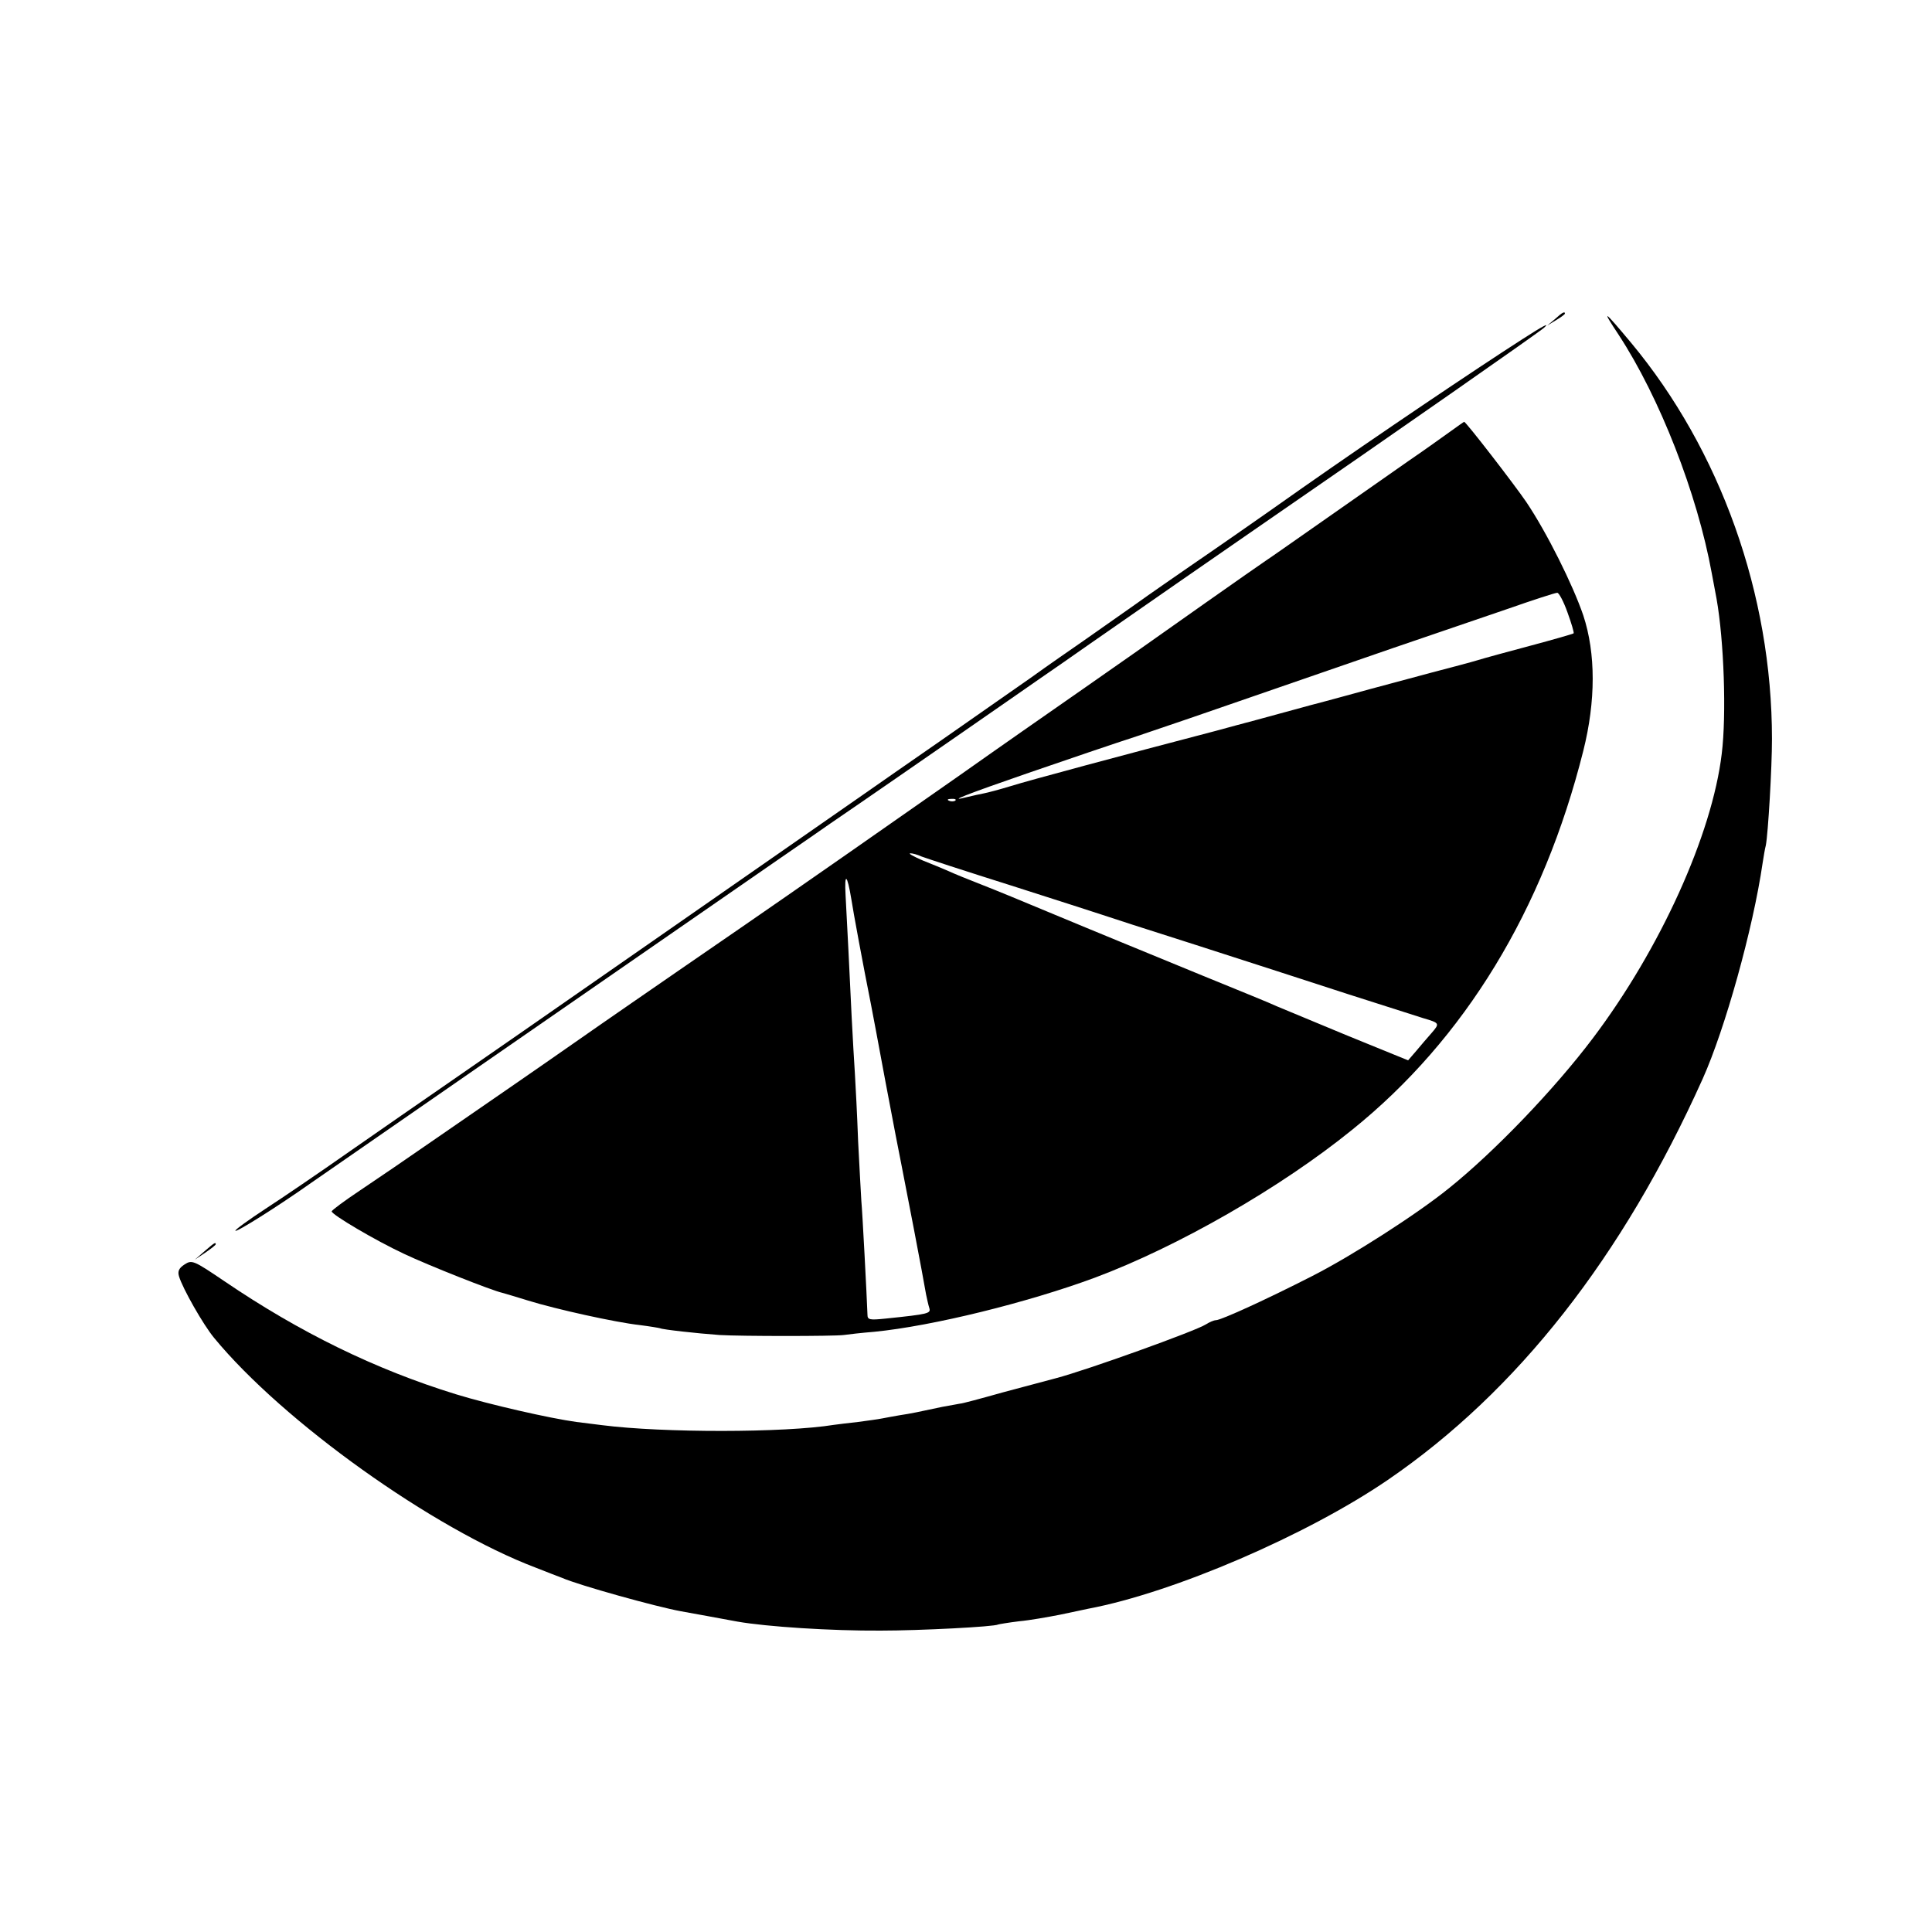 <?xml version="1.0" standalone="no"?>
<!DOCTYPE svg PUBLIC "-//W3C//DTD SVG 20010904//EN"
 "http://www.w3.org/TR/2001/REC-SVG-20010904/DTD/svg10.dtd">
<svg version="1.0" xmlns="http://www.w3.org/2000/svg"
 width="600pt" height="600pt" viewBox="0 0 600 600"
 preserveAspectRatio="xMidYMid meet">
<g transform="translate(0,600) scale(0.1,-0.1)"
fill="#000000" stroke="none">
<path d="M4829 5009 l-24 -20 28 17 c15 9 27 18 27 20 0 8 -8 4 -31 -17z"/>
<path d="M5027 4960 c127 -194 244 -493 289 -740 3 -14 9 -50 15 -80 23 -130
31 -360 16 -481 -30 -251 -191 -606 -400 -883 -119 -158 -305 -352 -447 -466
-100 -81 -303 -211 -425 -273 -139 -71 -283 -137 -299 -137 -6 0 -20 -6 -31
-13 -33 -21 -370 -142 -465 -167 -19 -5 -93 -25 -165 -44 -71 -20 -131 -36
-133 -35 -1 0 -26 -5 -55 -10 -75 -16 -98 -21 -132 -26 -16 -3 -41 -7 -55 -10
-14 -3 -47 -7 -75 -11 -27 -3 -61 -7 -75 -9 -154 -25 -532 -25 -720 -1 -14 2
-50 6 -80 10 -81 11 -270 54 -374 86 -250 77 -485 192 -719 351 -96 65 -101
67 -124 52 -17 -11 -22 -21 -17 -37 11 -37 75 -150 109 -191 214 -260 680
-593 1000 -714 33 -13 69 -27 80 -31 52 -23 293 -90 370 -104 33 -6 122 -22
175 -32 91 -16 292 -29 445 -28 122 0 354 12 365 19 3 1 32 6 65 10 33 3 89
13 125 20 37 8 77 16 90 19 265 50 680 229 930 400 402 275 729 692 978 1246
69 154 156 464 186 670 3 19 7 44 10 55 7 37 19 239 19 330 0 449 -160 897
-438 1231 -86 103 -93 107 -38 24z"/>
<path d="M4730 4948 c-148 -95 -451 -299 -685 -463 -137 -97 -290 -203 -340
-237 -49 -34 -132 -91 -182 -127 -51 -36 -122 -86 -158 -111 -36 -25 -110 -76
-164 -115 -55 -38 -177 -124 -272 -190 -95 -66 -209 -145 -253 -176 -193 -134
-1172 -816 -1289 -896 -70 -48 -205 -142 -300 -208 -94 -66 -213 -147 -264
-180 -50 -33 -92 -63 -92 -67 -1 -8 130 74 236 149 120 83 824 571 1303 902
107 74 218 151 246 170 28 20 94 65 145 100 52 36 189 130 304 210 116 80 236
164 268 186 32 22 100 69 151 105 198 138 386 268 519 360 450 310 875 607
892 622 20 18 -3 6 -65 -34z"/>
<path d="M4500 4657 c-25 -18 -81 -58 -125 -88 -44 -31 -156 -109 -250 -175
-93 -65 -181 -127 -195 -136 -20 -13 -341 -239 -407 -286 -38 -27 -272 -190
-348 -243 -44 -31 -136 -95 -205 -144 -148 -104 -535 -374 -669 -466 -51 -35
-128 -88 -170 -117 -42 -29 -119 -82 -171 -118 -52 -36 -133 -92 -180 -125
-47 -33 -128 -89 -180 -125 -52 -36 -162 -112 -245 -169 -82 -57 -189 -130
-237 -162 -48 -32 -87 -61 -88 -65 0 -10 135 -90 225 -132 76 -36 273 -114
305 -121 8 -2 44 -13 80 -24 87 -27 273 -68 346 -76 32 -4 61 -9 64 -10 7 -4
115 -16 185 -21 67 -4 354 -4 385 0 14 2 57 7 95 10 182 18 477 91 685 168
257 96 577 279 800 460 349 281 593 682 717 1176 39 155 39 303 0 421 -32 94
-113 257 -177 352 -36 53 -188 250 -193 249 -1 0 -22 -15 -47 -33z m368 -559
c12 -33 21 -63 19 -65 -3 -2 -62 -19 -133 -38 -71 -19 -145 -39 -164 -45 -19
-6 -84 -23 -145 -39 -60 -16 -146 -39 -190 -51 -44 -12 -127 -35 -185 -50 -58
-16 -132 -36 -165 -45 -33 -9 -91 -24 -130 -35 -287 -75 -581 -154 -635 -171
-36 -11 -74 -21 -85 -23 -11 -2 -33 -7 -50 -11 -70 -18 -7 7 190 75 116 40
269 92 340 115 72 24 229 78 350 120 121 42 319 110 440 152 121 41 283 97
360 123 77 27 145 49 151 49 5 1 20 -27 32 -61z m-1901 -584 c-3 -3 -12 -4
-19 -1 -8 3 -5 6 6 6 11 1 17 -2 13 -5z m-105 -174 c13 -5 138 -46 278 -90
140 -45 266 -85 280 -90 14 -5 147 -48 295 -95 149 -48 360 -116 470 -152 110
-35 216 -69 235 -75 51 -15 52 -16 26 -46 -13 -15 -35 -40 -48 -56 l-25 -29
-189 77 c-104 43 -202 84 -219 91 -16 8 -120 50 -230 95 -216 89 -293 120
-485 200 -69 29 -159 66 -200 82 -41 16 -88 35 -105 43 -16 7 -52 22 -80 33
-27 12 -45 21 -38 22 7 0 22 -4 35 -10z m-218 -133 c5 -34 36 -202 61 -327 3
-14 23 -122 45 -240 22 -118 45 -235 50 -260 9 -44 68 -351 76 -400 3 -14 7
-33 10 -42 5 -17 0 -19 -136 -33 -49 -5 -56 -4 -56 12 -2 58 -16 324 -19 353
-1 19 -6 103 -10 185 -3 83 -8 177 -10 210 -2 33 -7 112 -10 175 -7 150 -14
287 -19 380 -4 72 5 66 18 -13z"/>
<path d="M635 2114 l-30 -26 33 22 c17 12 32 23 32 26 0 7 -4 5 -35 -22z"/>
</g>
</svg>
